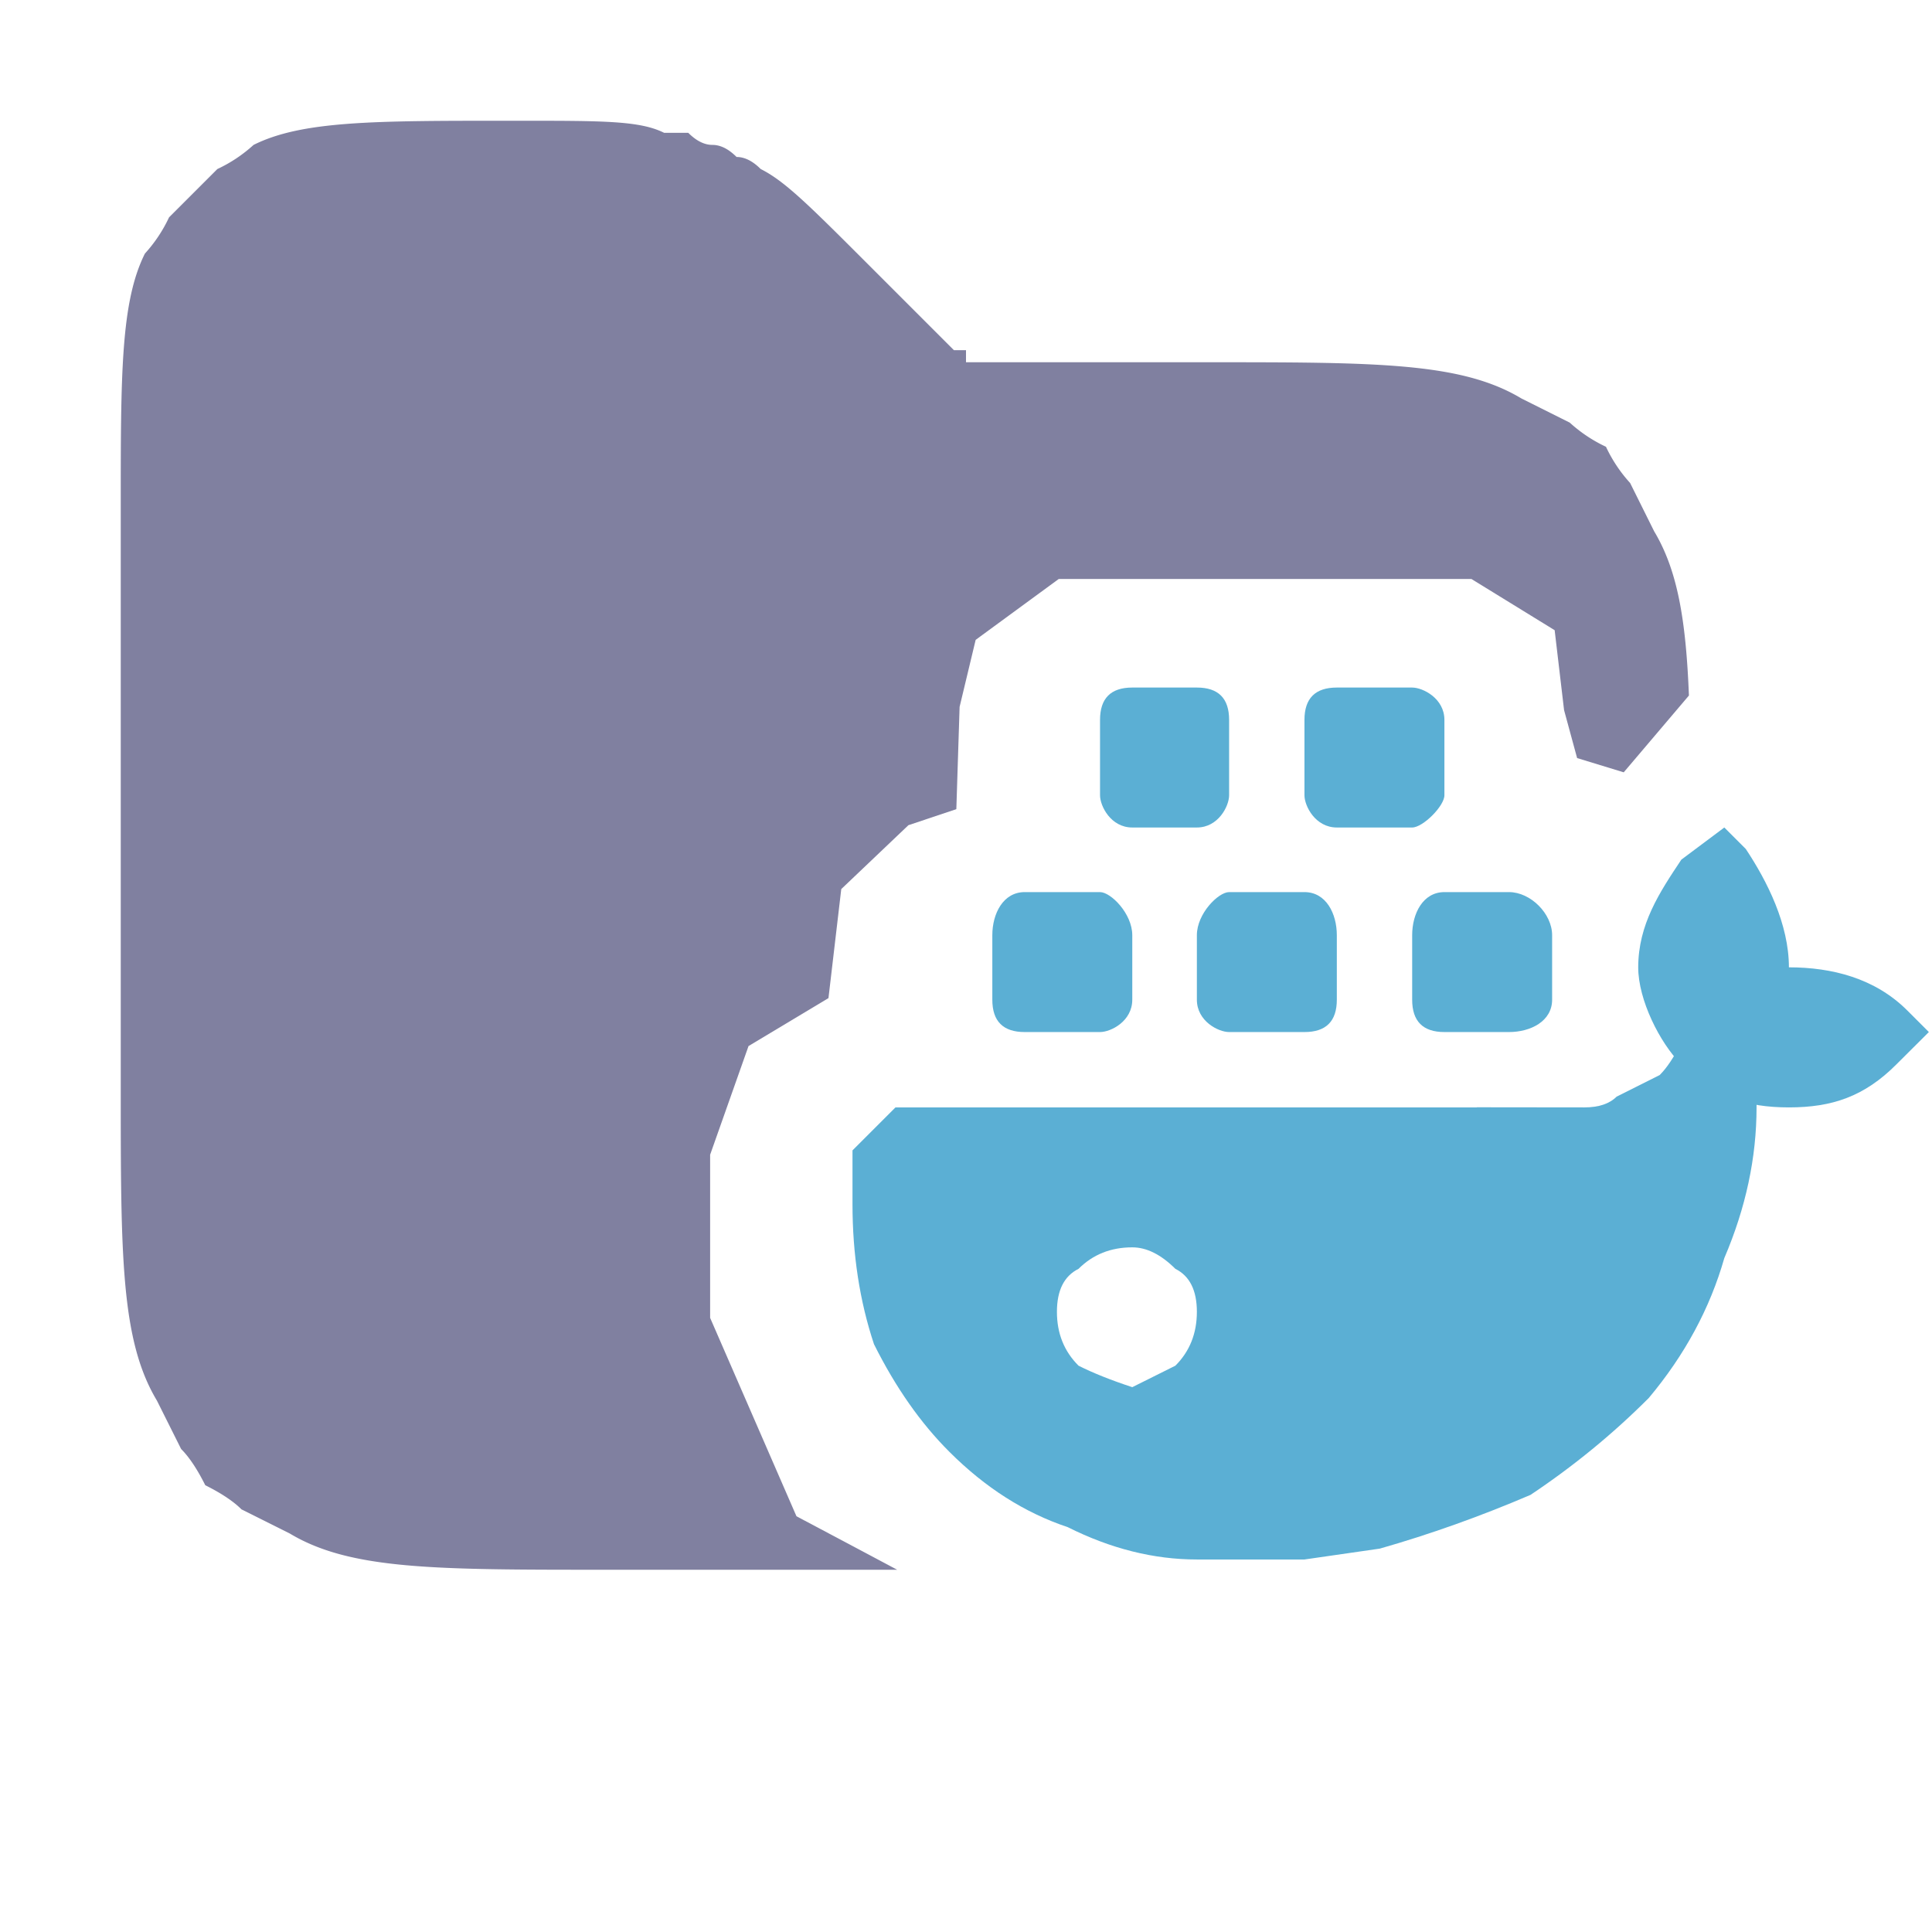 <svg xmlns="http://www.w3.org/2000/svg" id="svg9" width="16" height="16" version="1.2"><style id="style1">.s1{fill:#5bafd4}</style><g id="Layer 1"><path id="path1" d="M4.2 1c-1.1 0-1.7 0-2.1.2a1.2 1.2 0 0 1-.3.2l-.2.2-.2.2a1.2 1.2 0 0 1-.2.3c-.2.4-.2 1-.2 2.1V9c0 1.4 0 2.1.3 2.6l.2.4q.1.1.2.3.2.1.3.2l.4.2c.5.3 1.2.3 2.6.3h2.43l-.406-.216-.428-.227-.715-1.643V9.563l.318-.9.662-.397.106-.903.556-.529.397-.133.027-.847.133-.555.688-.504h3.418l.689.424.078.662.108.397.386.118.54-.636c-.025-.626-.094-1.036-.288-1.36L13.5 4a1.2 1.2 0 0 1-.2-.3 1.2 1.2 0 0 1-.3-.2l-.4-.2C12.1 3 11.4 3 10 3H8v-.1h-.1l-.1-.1-.6-.6c-.5-.5-.7-.7-.9-.8q-.1-.1-.2-.1-.1-.1-.2-.1t-.2-.1h-.2C5.3 1 5 1 4.3 1Z" style="fill:#8080a0"/><path id="path2" d="m13.923 7.12.357-.267.178.178c.178.268.357.624.357.98.356 0 .713.09.98.357l.179.179-.268.267c-.267.268-.535.357-.891.357-.357 0-.624-.09-.892-.357-.178-.178-.356-.535-.356-.802 0-.357.178-.624.356-.891" class="s1" style="stroke-width:.891"/><path id="path3" d="M12.23 9.17v.536l2.317-.535v-.624l-.624-.268v.357q-.089.178-.178.267l-.357.179q-.089.089-.267.089z" class="s1" style="stroke-width:.891"/><path id="path4" d="M11.962 7.388h.535c.178 0 .357.178.357.357v.534c0 .179-.179.268-.357.268h-.535q-.267 0-.267-.268v-.534c0-.179.089-.357.267-.357" class="s1" style="stroke-width:.891"/><path id="path5" d="M10.18 7.388h.623c.179 0 .268.178.268.357v.534q0 .268-.268.268h-.624c-.089 0-.267-.09-.267-.268v-.534c0-.179.178-.357.267-.357" class="s1" style="stroke-width:.891"/><path id="path6" d="M8.486 7.388h.624c.089 0 .267.178.267.357v.534c0 .179-.178.268-.267.268h-.624q-.268 0-.268-.268v-.534c0-.179.09-.357.268-.357" class="s1" style="stroke-width:.891"/><path id="path7" d="M9.377 5.694h.535q.267 0 .267.268v.624c0 .089-.089.267-.267.267h-.535c-.178 0-.267-.178-.267-.267v-.624q0-.268.267-.268" class="s1" style="stroke-width:.891"/><path id="path8" d="M11.07 5.694h.625c.089 0 .267.09.267.268v.624c0 .089-.178.267-.267.267h-.624c-.178 0-.268-.178-.268-.267v-.624q0-.268.268-.268" class="s1" style="stroke-width:.891"/><path id="path9" fill-rule="evenodd" d="M7.06 9.706v.267q0 .624.178 1.159.267.535.624.891.446.446.98.624.535.268 1.07.268h.891l.624-.09q.624-.178 1.248-.445.535-.357.98-.803.447-.534.625-1.158.267-.624.267-1.248H7.416l-.178.178-.178.178zm1.693 1.158q0 .268.179.446.178.09.445.178l.357-.178q.178-.178.178-.446 0-.267-.178-.356-.179-.178-.357-.178-.267 0-.445.178-.179.089-.179.356" class="s1" style="stroke-width:.891"/></g></svg>
